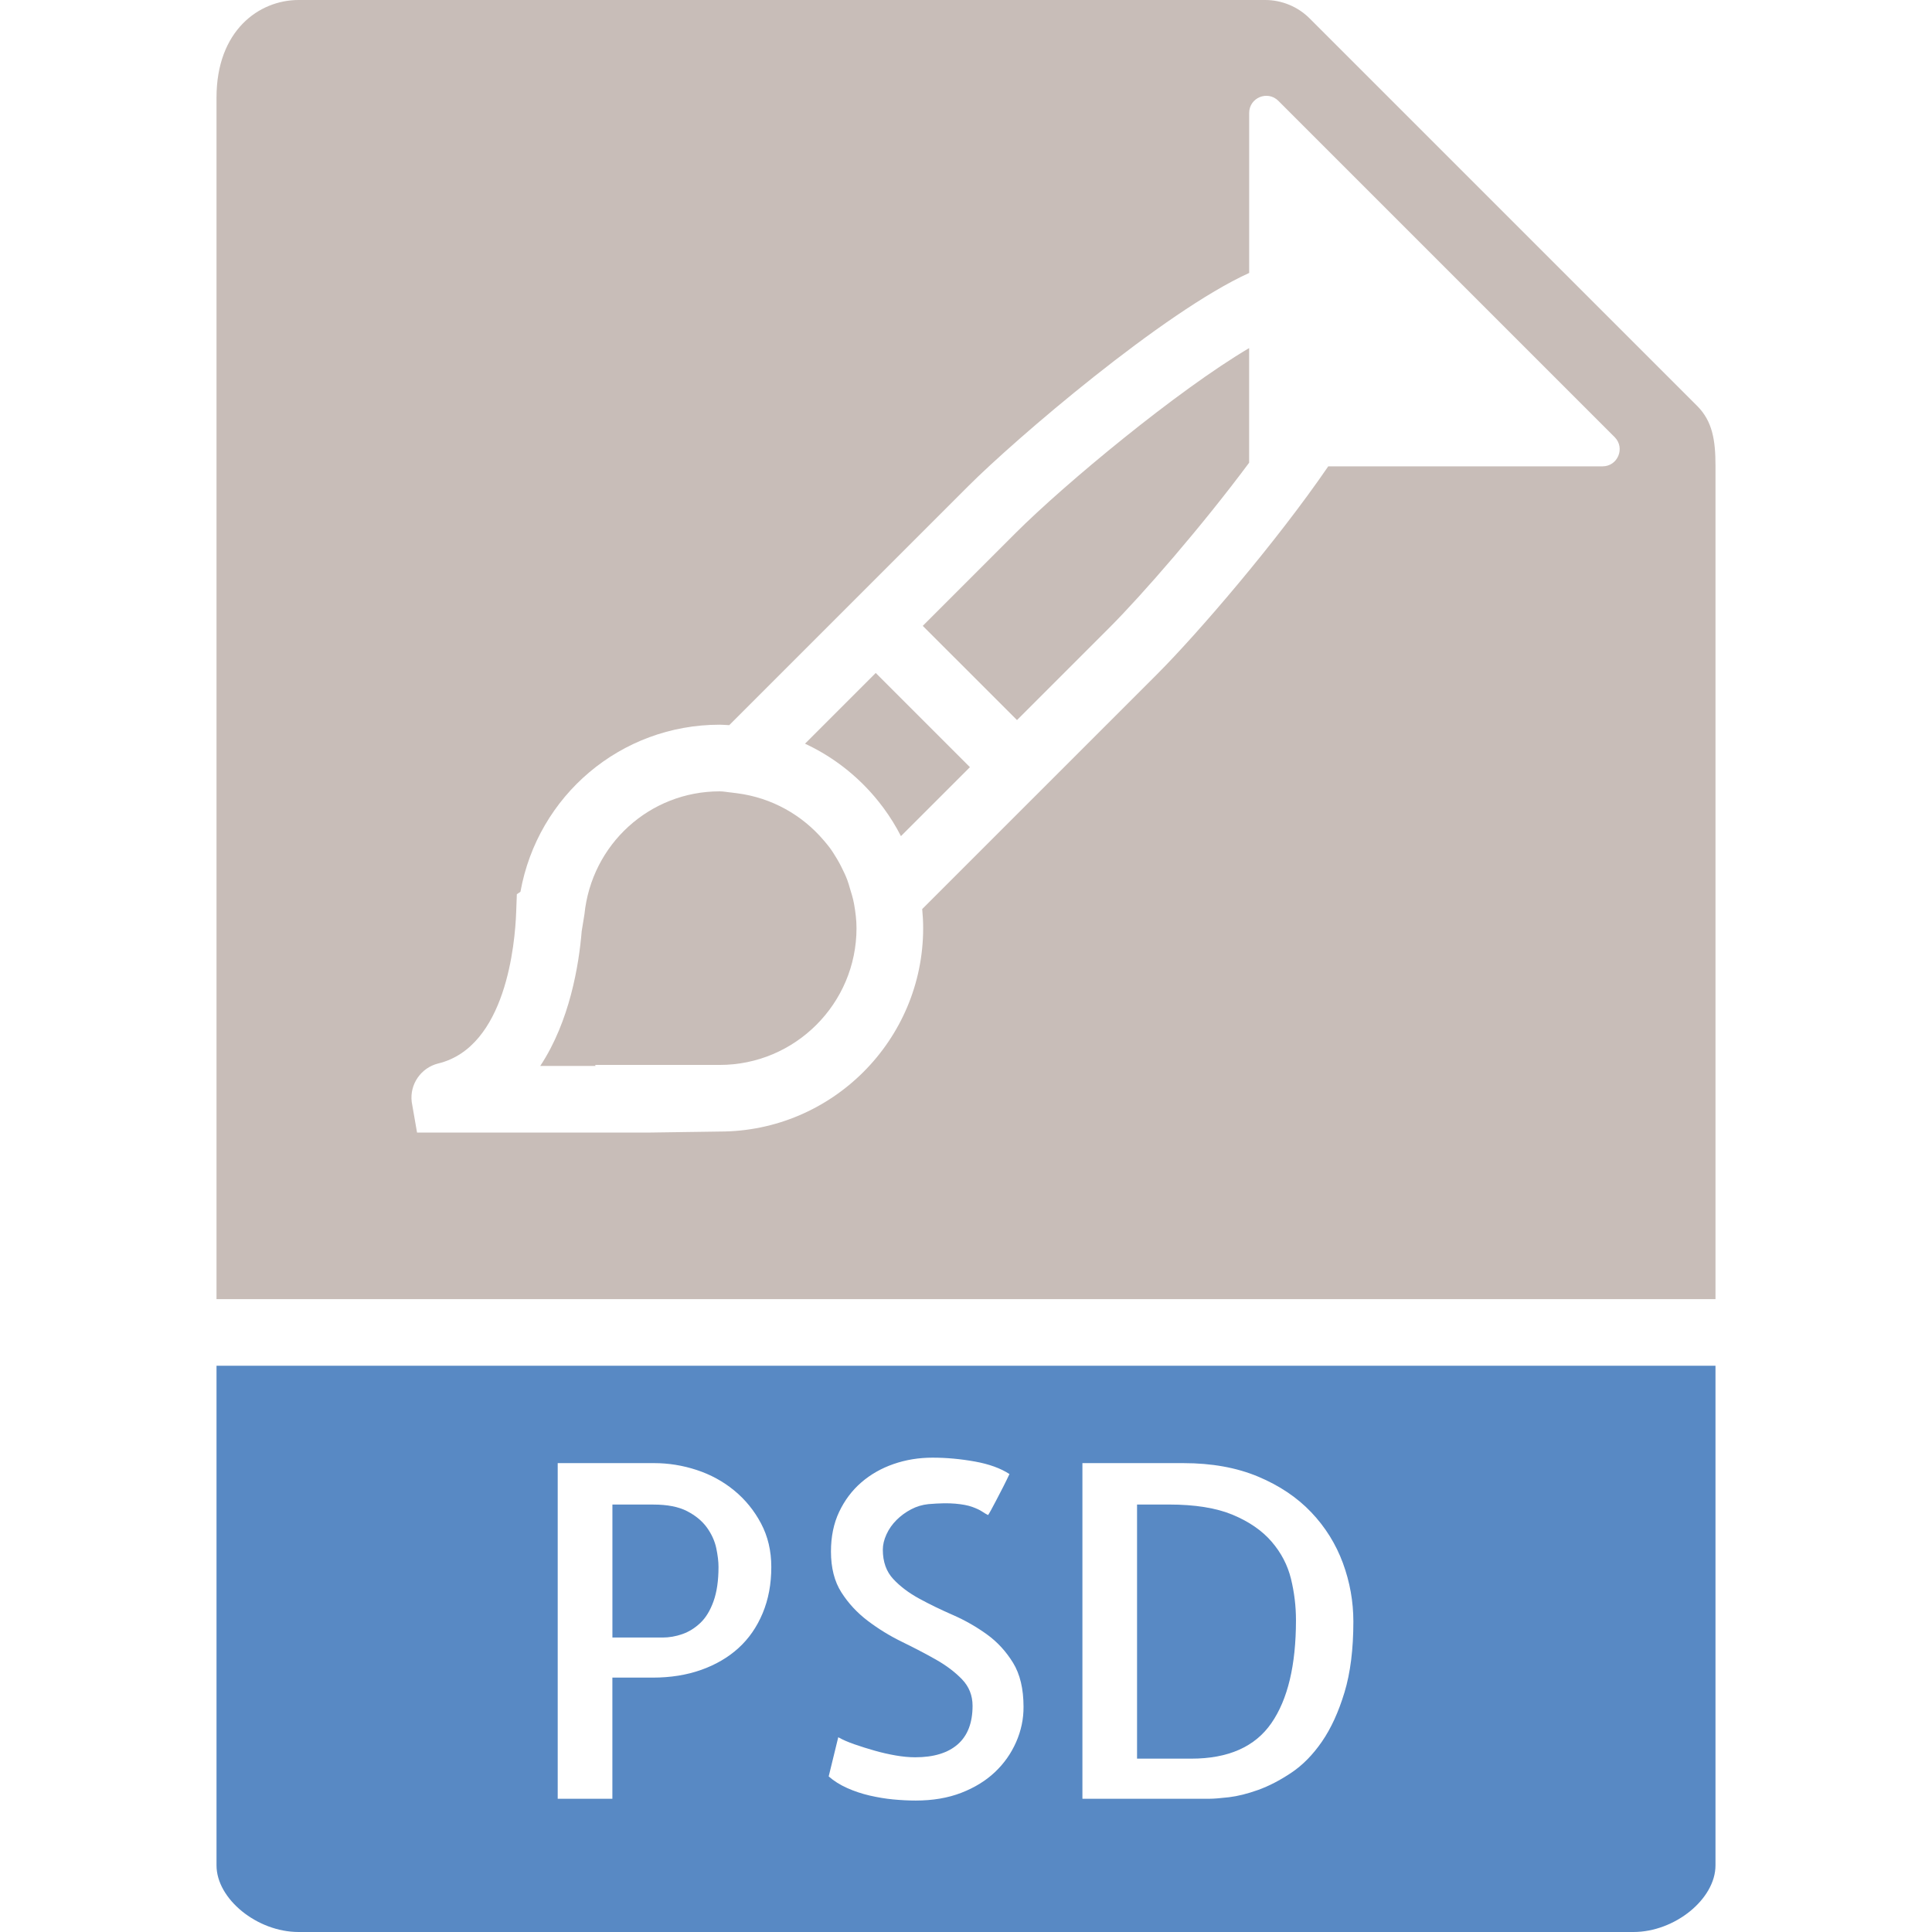 <svg enable-background="new 0 0 58 58" viewBox="0 0 58 58" xmlns="http://www.w3.org/2000/svg"><g fill="#c8bdb8"><path d="m51.5 39v-25.022c0-.766-.092-1.333-.55-1.792l-11.637-11.636c-.349-.349-.833-.55-1.328-.55h-29.022c-1.186 0-2.463.916-2.463 2.926v36.074zm-38.347-7.073c2.041-.494 2.309-3.604 2.343-4.546l.02-.536.108-.073c.52-2.891 3.012-5.016 5.983-5.016.096 0 .19.01.285.014l7.185-7.185c1.395-1.395 5.851-5.222 8.424-6.391v-4.803c0-.458.553-.687.877-.363l10.095 10.095c.323.324.094.877-.364.877h-8.234c-1.551 2.266-3.918 5.019-5.141 6.243l-7.049 7.048c.018.189.029.379.029.572 0 3.367-2.74 6.107-6.107 6.107l-2.087.03h-.02-6.98l-.16-.92c-.065-.528.276-1.023.793-1.153z"/><path d="m17.867 31.97h3.739c2.265 0 4.107-1.842 4.107-4.107 0-.245-.031-.483-.072-.716l-.005-.026c-.028-.155-.075-.301-.12-.449-.025-.083-.047-.167-.077-.247-.05-.134-.111-.261-.174-.387-.044-.089-.091-.176-.142-.26-.071-.119-.144-.235-.226-.345-.054-.072-.113-.139-.171-.208-.644-.756-1.555-1.277-2.6-1.411l-.167-.021c-.119-.01-.233-.036-.354-.036-2.101 0-3.847 1.588-4.06 3.694l-.082.504c-.083 1.008-.357 2.704-1.244 4.045h1.661z"/><path d="m26.497 24.221c.007.009.013.017.02.026.199.269.377.554.53.854l2.071-2.07-2.828-2.828-2.123 2.123c.925.43 1.724 1.084 2.33 1.895z"/><path d="m30.531 21.617 2.788-2.788c.961-.962 2.762-3.028 4.181-4.938v-3.441c-2.15 1.269-5.53 4.072-7.01 5.551l-2.788 2.788z"/></g><g fill="#5889c4"><path d="m21.222 45.858c-.142-.196-.34-.36-.595-.492s-.593-.198-1.012-.198h-1.23v3.992h1.504c.2 0 .398-.034.595-.103.196-.068.376-.18.54-.335s.296-.371.396-.649.15-.622.15-1.032c0-.164-.023-.354-.068-.567-.046-.214-.139-.419-.28-.616z"/><path d="m6.5 41v15c0 1.009 1.22 2 2.463 2h40.074c1.243 0 2.463-.991 2.463-2v-15zm16.396 7.429c-.173.415-.415.764-.725 1.046s-.684.501-1.121.656-.921.232-1.449.232h-1.217v3.637h-1.641v-10.076h2.898c.428 0 .852.068 1.271.205s.795.342 1.128.615.602.604.807.991.308.822.308 1.306c.001.511-.086.973-.259 1.388zm7.609 3.869c-.15.342-.362.643-.636.902s-.611.467-1.012.622-.857.232-1.367.232c-.219 0-.444-.012-.677-.034s-.467-.062-.704-.116c-.237-.055-.463-.13-.677-.226s-.399-.212-.554-.349l.287-1.176c.127.073.289.144.485.212s.398.132.608.191c.209.06.419.107.629.144.209.036.405.055.588.055.556 0 .982-.13 1.278-.39s.444-.645.444-1.155c0-.31-.105-.574-.314-.793-.21-.219-.472-.417-.786-.595s-.654-.355-1.019-.533-.707-.388-1.025-.629c-.319-.241-.583-.526-.793-.854s-.314-.738-.314-1.23c0-.446.082-.843.246-1.189s.385-.641.663-.882.602-.426.971-.554.759-.191 1.169-.191c.419 0 .843.039 1.271.116s.774.203 1.039.376c-.055.118-.119.248-.191.39-.073.142-.142.273-.205.396-.064.123-.119.226-.164.308-.046.082-.073.128-.082.137-.055-.027-.116-.063-.185-.109s-.167-.091-.294-.137c-.128-.046-.296-.077-.506-.096s-.479-.014-.807.014c-.183.019-.355.07-.52.157s-.31.193-.438.321-.228.271-.301.431c-.073.159-.109.313-.109.458 0 .364.104.658.314.882.209.224.469.419.779.588s.647.333 1.012.492c.364.159.704.354 1.019.581s.576.513.786.854c.209.342.314.781.314 1.319.003.365-.072.718-.222 1.06zm9.857-1.49c-.178.588-.403 1.08-.677 1.477s-.581.709-.923.937-.672.398-.991.513c-.319.114-.611.187-.875.219-.264.03-.46.046-.587.046h-3.814v-10.076h3.035c.848 0 1.593.135 2.235.403s1.176.627 1.6 1.073.74.955.95 1.524c.209.569.314 1.155.314 1.757 0 .83-.089 1.539-.267 2.127z"/><path d="m38.175 46.282c-.287-.333-.677-.602-1.169-.807s-1.13-.308-1.914-.308h-.957v7.629h1.627c1.112 0 1.914-.355 2.406-1.066s.738-1.741.738-3.09c0-.419-.05-.834-.15-1.244-.101-.41-.294-.781-.581-1.114z"/></g></svg>
